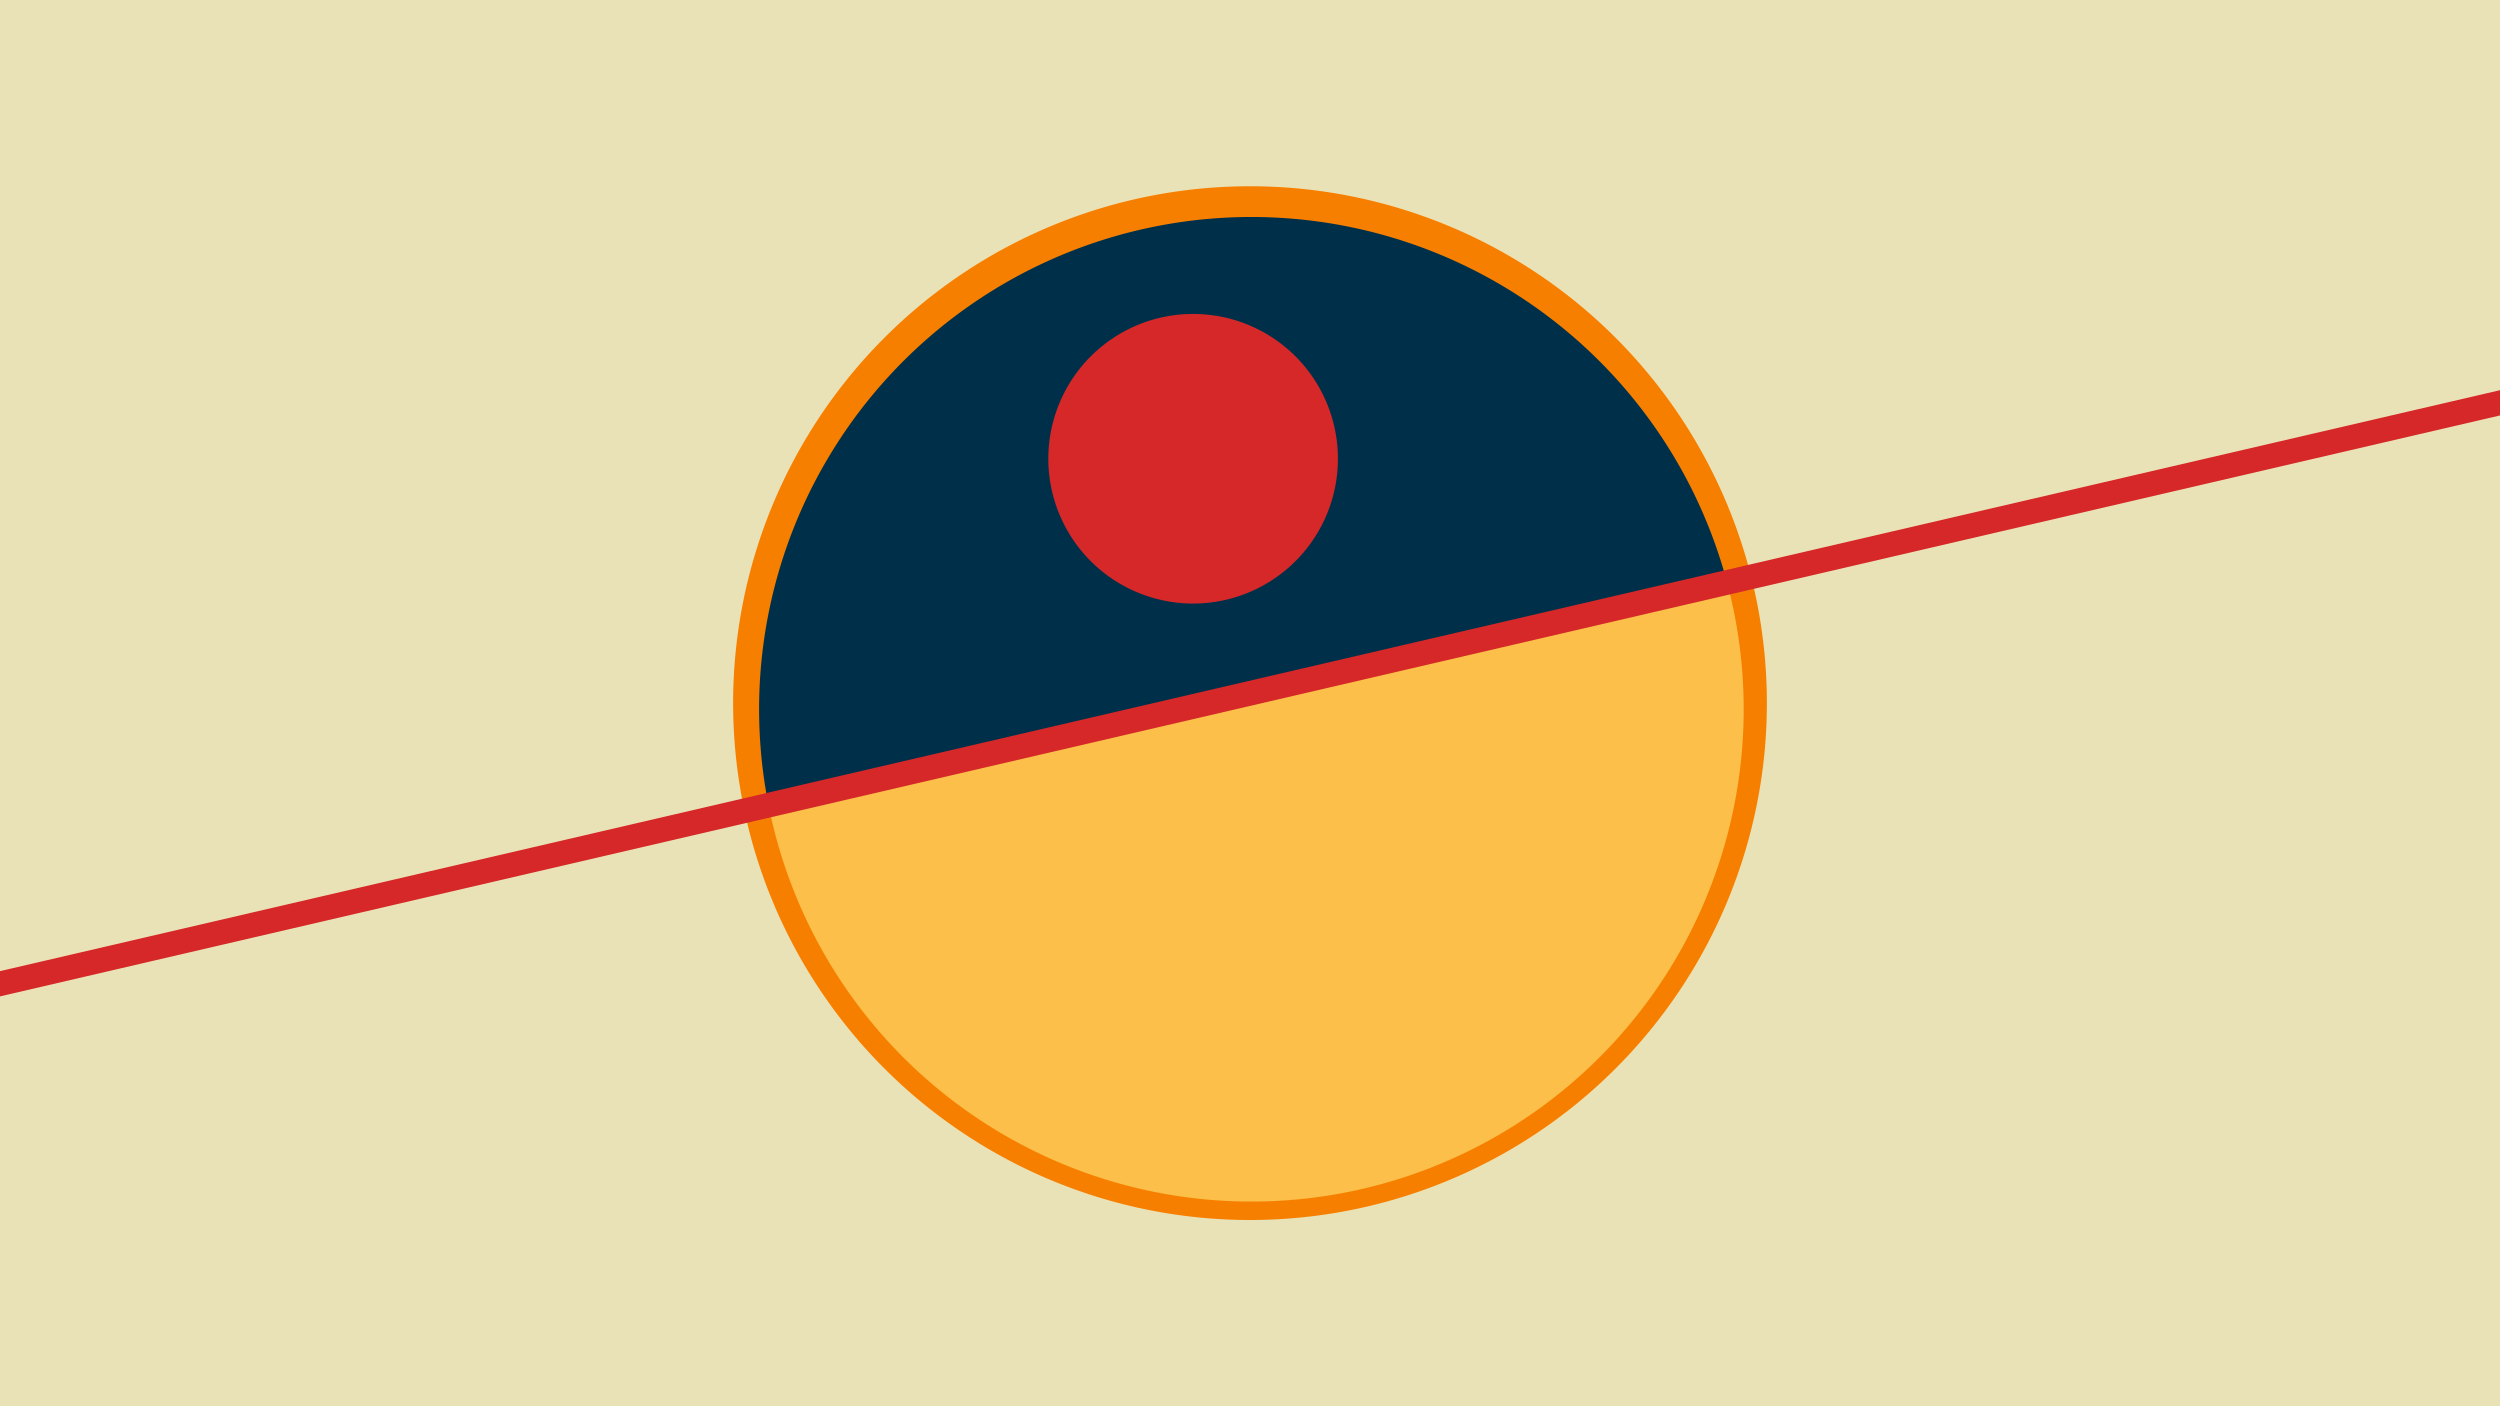 <svg width="1200" height="675" viewBox="-500 -500 1200 675" xmlns="http://www.w3.org/2000/svg"><path d="M-500-500h1200v675h-1200z" fill="#eae2b7"/><path d="M100 85.6a248.1 248.1 0 1 1 0-496.2 248.1 248.1 0 0 1 0 496.2" fill="#f77f00"/><path d="M329-220.4a236.3 236.3 0 0 0-460.1 106.9z"  fill="#003049" /><path d="M329-220.4a236.3 236.3 0 1 1-460.1 106.9z"  fill="#fcbf49" /><path d="M72.7-210.3a69.5 69.5 0 1 1 0-139 69.5 69.5 0 0 1 0 139" fill="#d62828"/><path d="M-510,-25.475L710,-308.975" stroke-width="11.812" stroke="#d62828" /></svg>